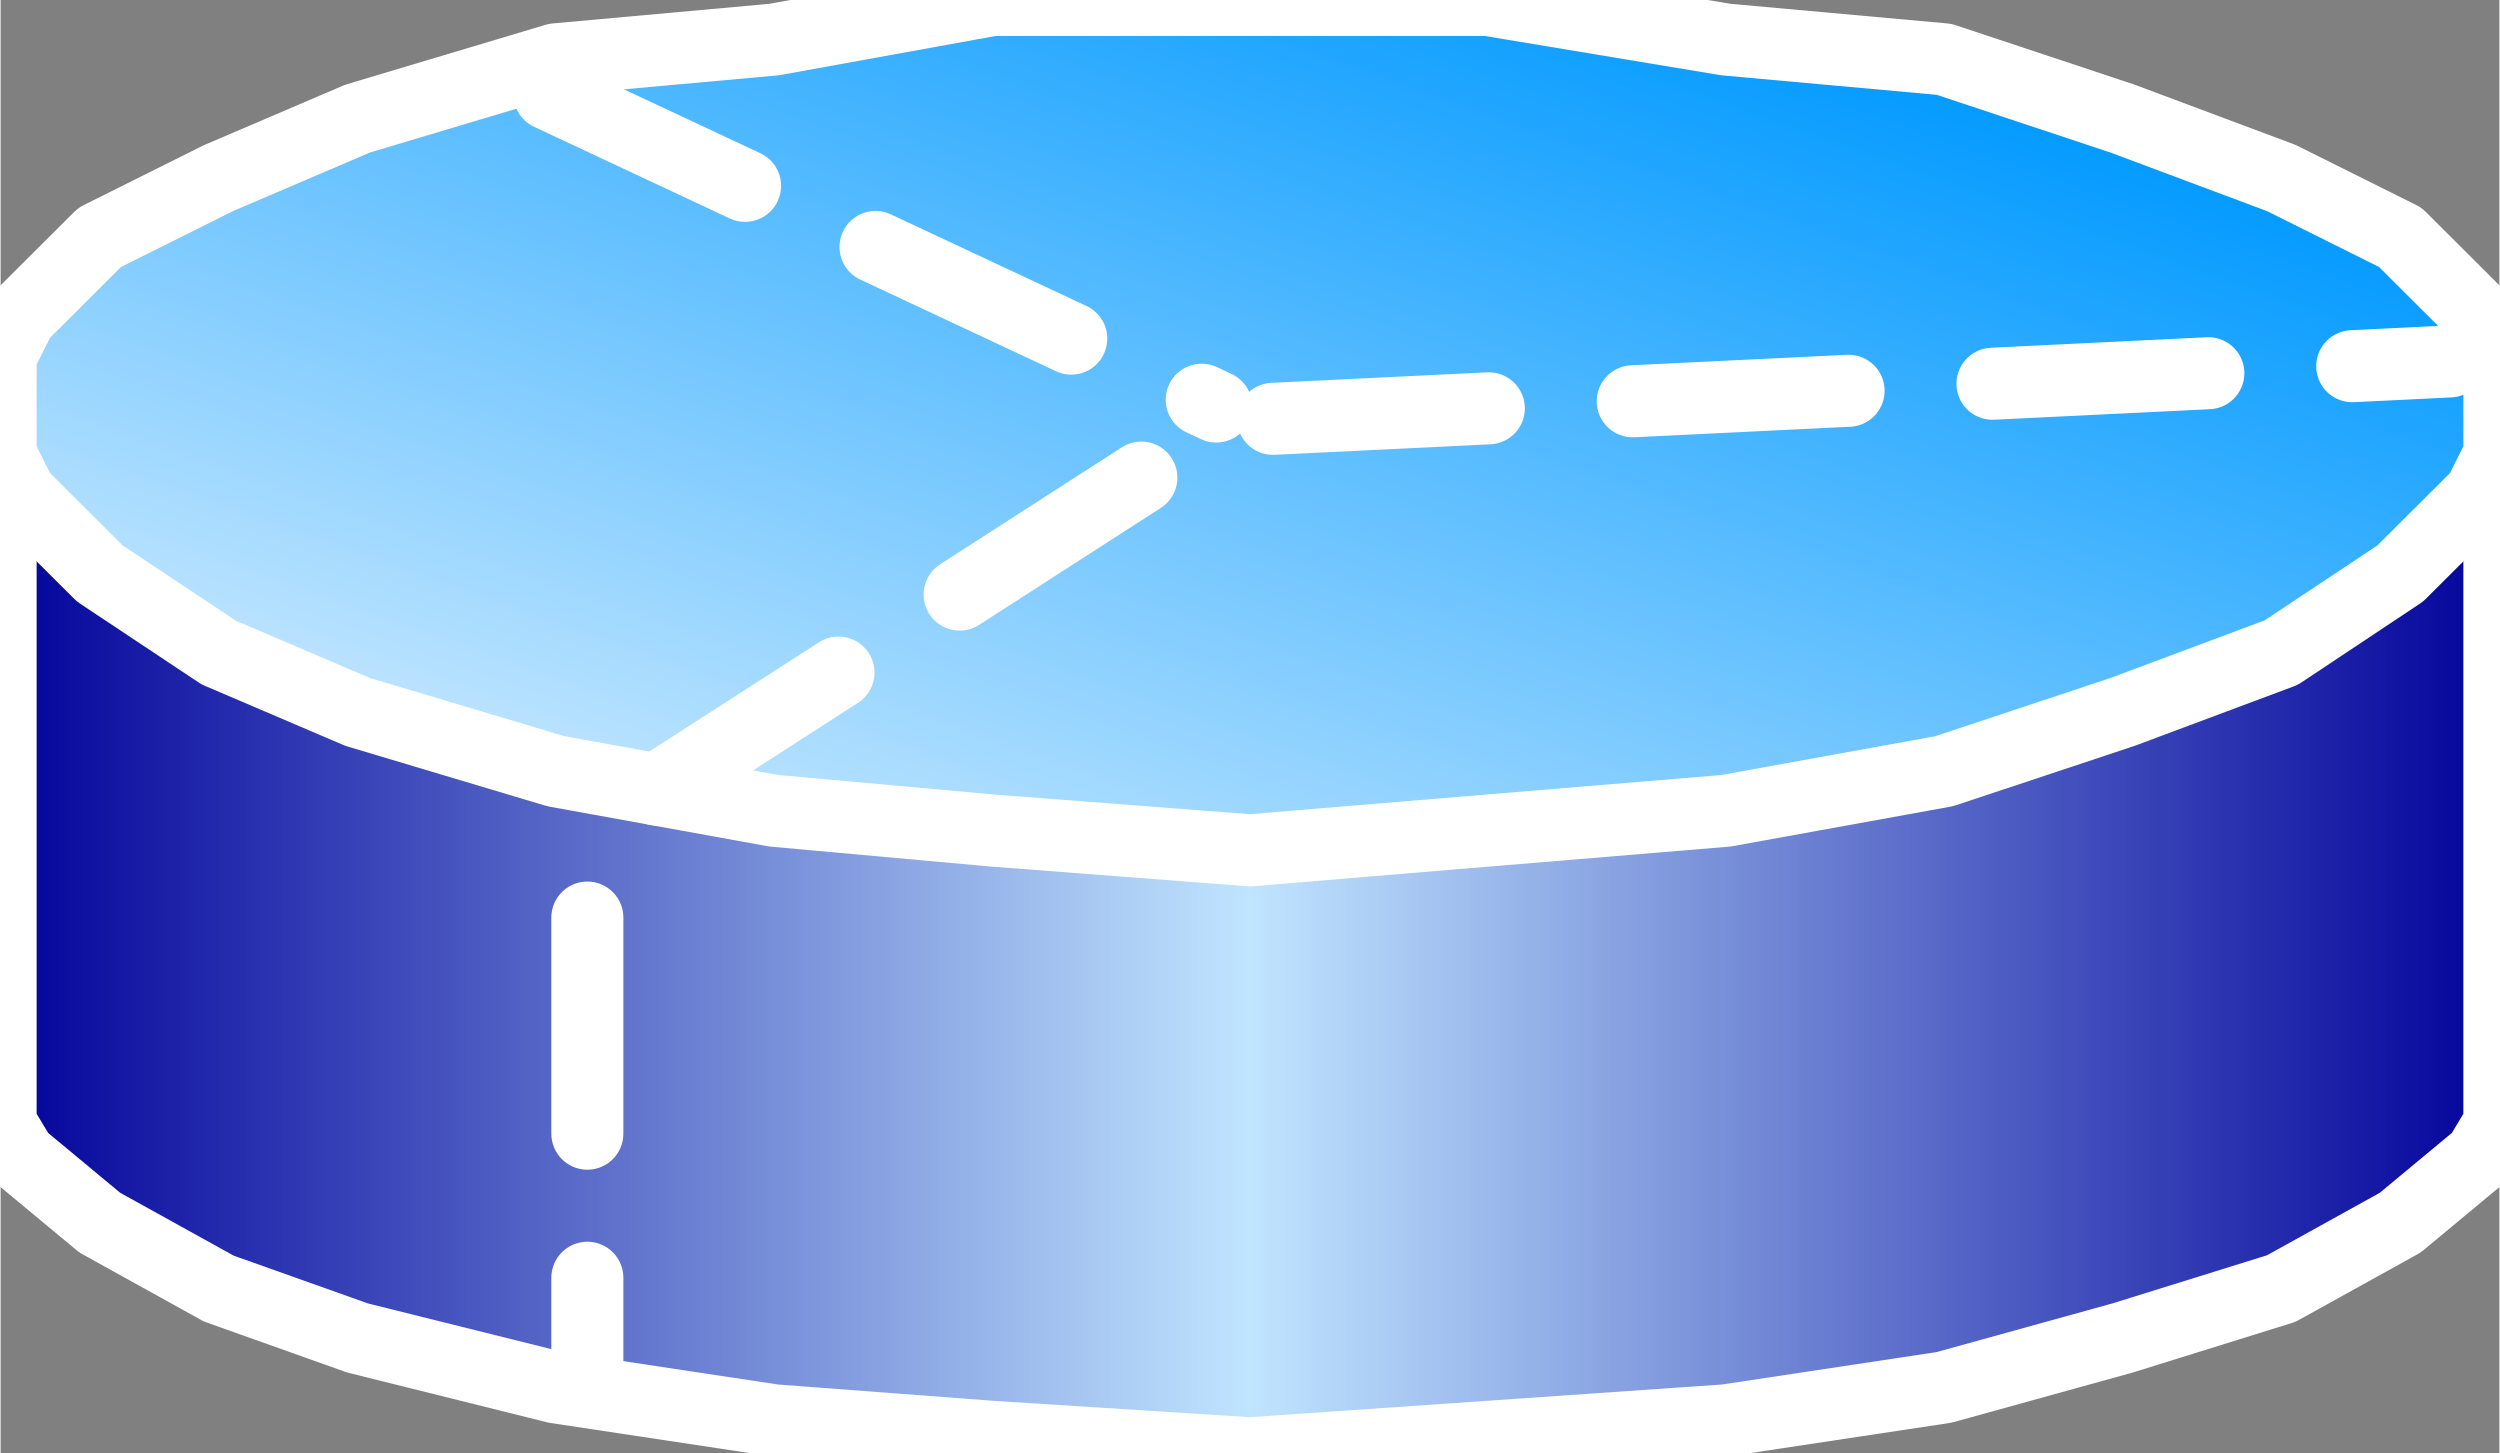 <svg xmlns="http://www.w3.org/2000/svg" xmlns:xlink="http://www.w3.org/1999/xlink" version="1.1" width="0.578" height="0.336" viewBox="0 0 41.625 24.209">
  <rect x="0" y="0" width="41.625" height="24.209" fill="#808080" stroke="none"/>
  <title><![CDATA[Database Partision 3]]></title>
  <g transform=" scale(1) ">
    <g xmlns="http://www.w3.org/2000/svg" id="Layer1078">
      <defs>
        <linearGradient id="grad144">
          <stop offset="0%" stop-color="#000099" stop-opacity="1"/>
          <stop offset="50%" stop-color="#c0e5ff" stop-opacity="1"/>
          <stop offset="100%" stop-color="#000099" stop-opacity="1"/>
        </linearGradient>
      </defs>
      <path d="  M41.625,6.918 L41.625,7.467 L41.295,8.016 L39.973,9.114 L37.991,10.211 L35.348,11.035 L32.375,11.858 L28.741,12.407 L24.777,12.682 L20.812,12.956 L16.518,12.682 L12.884,12.407 L9.25,11.858 L5.946,11.035 L3.634,10.211 L1.652,9.114 L0.33,8.016 L0,7.467 L0,6.918 L0,18.171 L0,18.72 L0.33,19.269 L1.652,20.367 L3.634,21.465 L5.946,22.288 L9.25,23.111 L12.884,23.66 L16.518,23.935 L20.812,24.209 L24.777,23.935 L28.741,23.66 L32.375,23.111 L35.348,22.288 L37.991,21.465 L39.973,20.367 L41.295,19.269 L41.625,18.72 L41.625,18.171 L41.625,6.918 Z" style="stroke-width: 1.2; stroke-linecap: round; stroke-linejoin: round; fill-rule: evenodd; fill: url(#grad144); "/>
      <path d="  M41.625,6.918 L41.625,7.467 L41.295,8.016 L39.973,9.114 L37.991,10.211 L35.348,11.035 L32.375,11.858 L28.741,12.407 L24.777,12.682 L20.812,12.956 L16.518,12.682 L12.884,12.407 L9.25,11.858 L5.946,11.035 L3.634,10.211 L1.652,9.114 L0.33,8.016 L0,7.467 L0,6.918 L0,18.171 L0,18.72 L0.33,19.269 L1.652,20.367 L3.634,21.465 L5.946,22.288 L9.25,23.111 L12.884,23.66 L16.518,23.935 L20.812,24.209 L24.777,23.935 L28.741,23.66 L32.375,23.111 L35.348,22.288 L37.991,21.465 L39.973,20.367 L41.295,19.269 L41.625,18.72 L41.625,18.171 L41.625,6.918 Z" style="stroke-width: 1.2; stroke: #ffffff; stroke-dasharray: none; stroke-linecap: round; stroke-linejoin: round; fill: none; "/>
    </g>
    <g xmlns="http://www.w3.org/2000/svg" xmlns:xlink="http://www.w3.org/1999/xlink" id="Layer1079">
      <defs>
        <linearGradient id="grad145">
          <stop offset="0%" stop-color="#c0e5ff" stop-opacity="1"/>
          <stop offset="100%" stop-color="#0099ff" stop-opacity="1"/>
        </linearGradient>
        <linearGradient xlink:href="#grad145" id="grad146" x1="0" y1="0" x2="0" y2="1" gradientTransform="rotate(225 .5 .5)" gradientUnits="objectBoundingBox">
  </linearGradient>
      </defs>
      <path d="  M0,6.918 L0,5.929 L0.33,5.271 L1.652,3.953 L3.634,2.965 L5.946,1.976 L9.25,0.988 L12.884,0.659 L16.518,0 L20.812,0 L24.777,0 L28.741,0.659 L32.375,0.988 L35.348,1.976 L37.991,2.965 L39.973,3.953 L41.295,5.271 L41.625,5.929 L41.625,6.918 L41.625,7.577 L41.295,8.235 L39.973,9.553 L37.991,10.871 L35.348,11.859 L32.375,12.847 L28.741,13.506 L24.777,13.835 L20.812,14.165 L16.518,13.835 L12.884,13.506 L9.25,12.847 L5.946,11.859 L3.634,10.871 L1.652,9.553 L0.33,8.235 L0,7.577 L0,6.918 Z" style="stroke-width: 1.2; stroke-linecap: round; stroke-linejoin: round; fill-rule: evenodd; fill: url(#grad146); "/>
      <path d="  M0,6.918 L0,5.929 L0.33,5.271 L1.652,3.953 L3.634,2.965 L5.946,1.976 L9.25,0.988 L12.884,0.659 L16.518,0 L20.812,0 L24.777,0 L28.741,0.659 L32.375,0.988 L35.348,1.976 L37.991,2.965 L39.973,3.953 L41.295,5.271 L41.625,5.929 L41.625,6.918 L41.625,7.577 L41.295,8.235 L39.973,9.553 L37.991,10.871 L35.348,11.859 L32.375,12.847 L28.741,13.506 L24.777,13.835 L20.812,14.165 L16.518,13.835 L12.884,13.506 L9.25,12.847 L5.946,11.859 L3.634,10.871 L1.652,9.553 L0.33,8.235 L0,7.577 L0,6.918 Z" style="stroke-width: 1.2; stroke: #ffffff; stroke-dasharray: none; stroke-linecap: round; stroke-linejoin: round; fill: none; "/>
    </g>
    <path xmlns="http://www.w3.org/2000/svg" d="  M21.195,6.977 L40.796,6.021" style="stroke-width: 1.2; stroke: #ffffff; stroke-dasharray: 3.6, 2.4, 3.6, 2.4; stroke-linecap: round; stroke-linejoin: round; fill: none; "/>
    <path xmlns="http://www.w3.org/2000/svg" d="  M9.774,15.285 L9.774,22.807" style="stroke-width: 1.2; stroke: #ffffff; stroke-dasharray: 3.6, 2.4, 3.6, 2.4; stroke-linecap: round; stroke-linejoin: round; fill: none; "/>
    <path xmlns="http://www.w3.org/2000/svg" d="  M9.141,1.569 L20.25,6.772" style="stroke-width: 1.2; stroke: #ffffff; stroke-dasharray: 3.6, 2.4, 3.6, 2.4; stroke-linecap: round; stroke-linejoin: round; fill: none; "/>
    <path xmlns="http://www.w3.org/2000/svg" d="  M10.93,13.152 L19.969,7.334" style="stroke-width: 1.2; stroke: #ffffff; stroke-dasharray: 3.6, 2.4, 3.6, 2.4; stroke-linecap: round; stroke-linejoin: round; fill: none; "/>
    <!--converted by libvisio2svg-->
  </g>
</svg>
